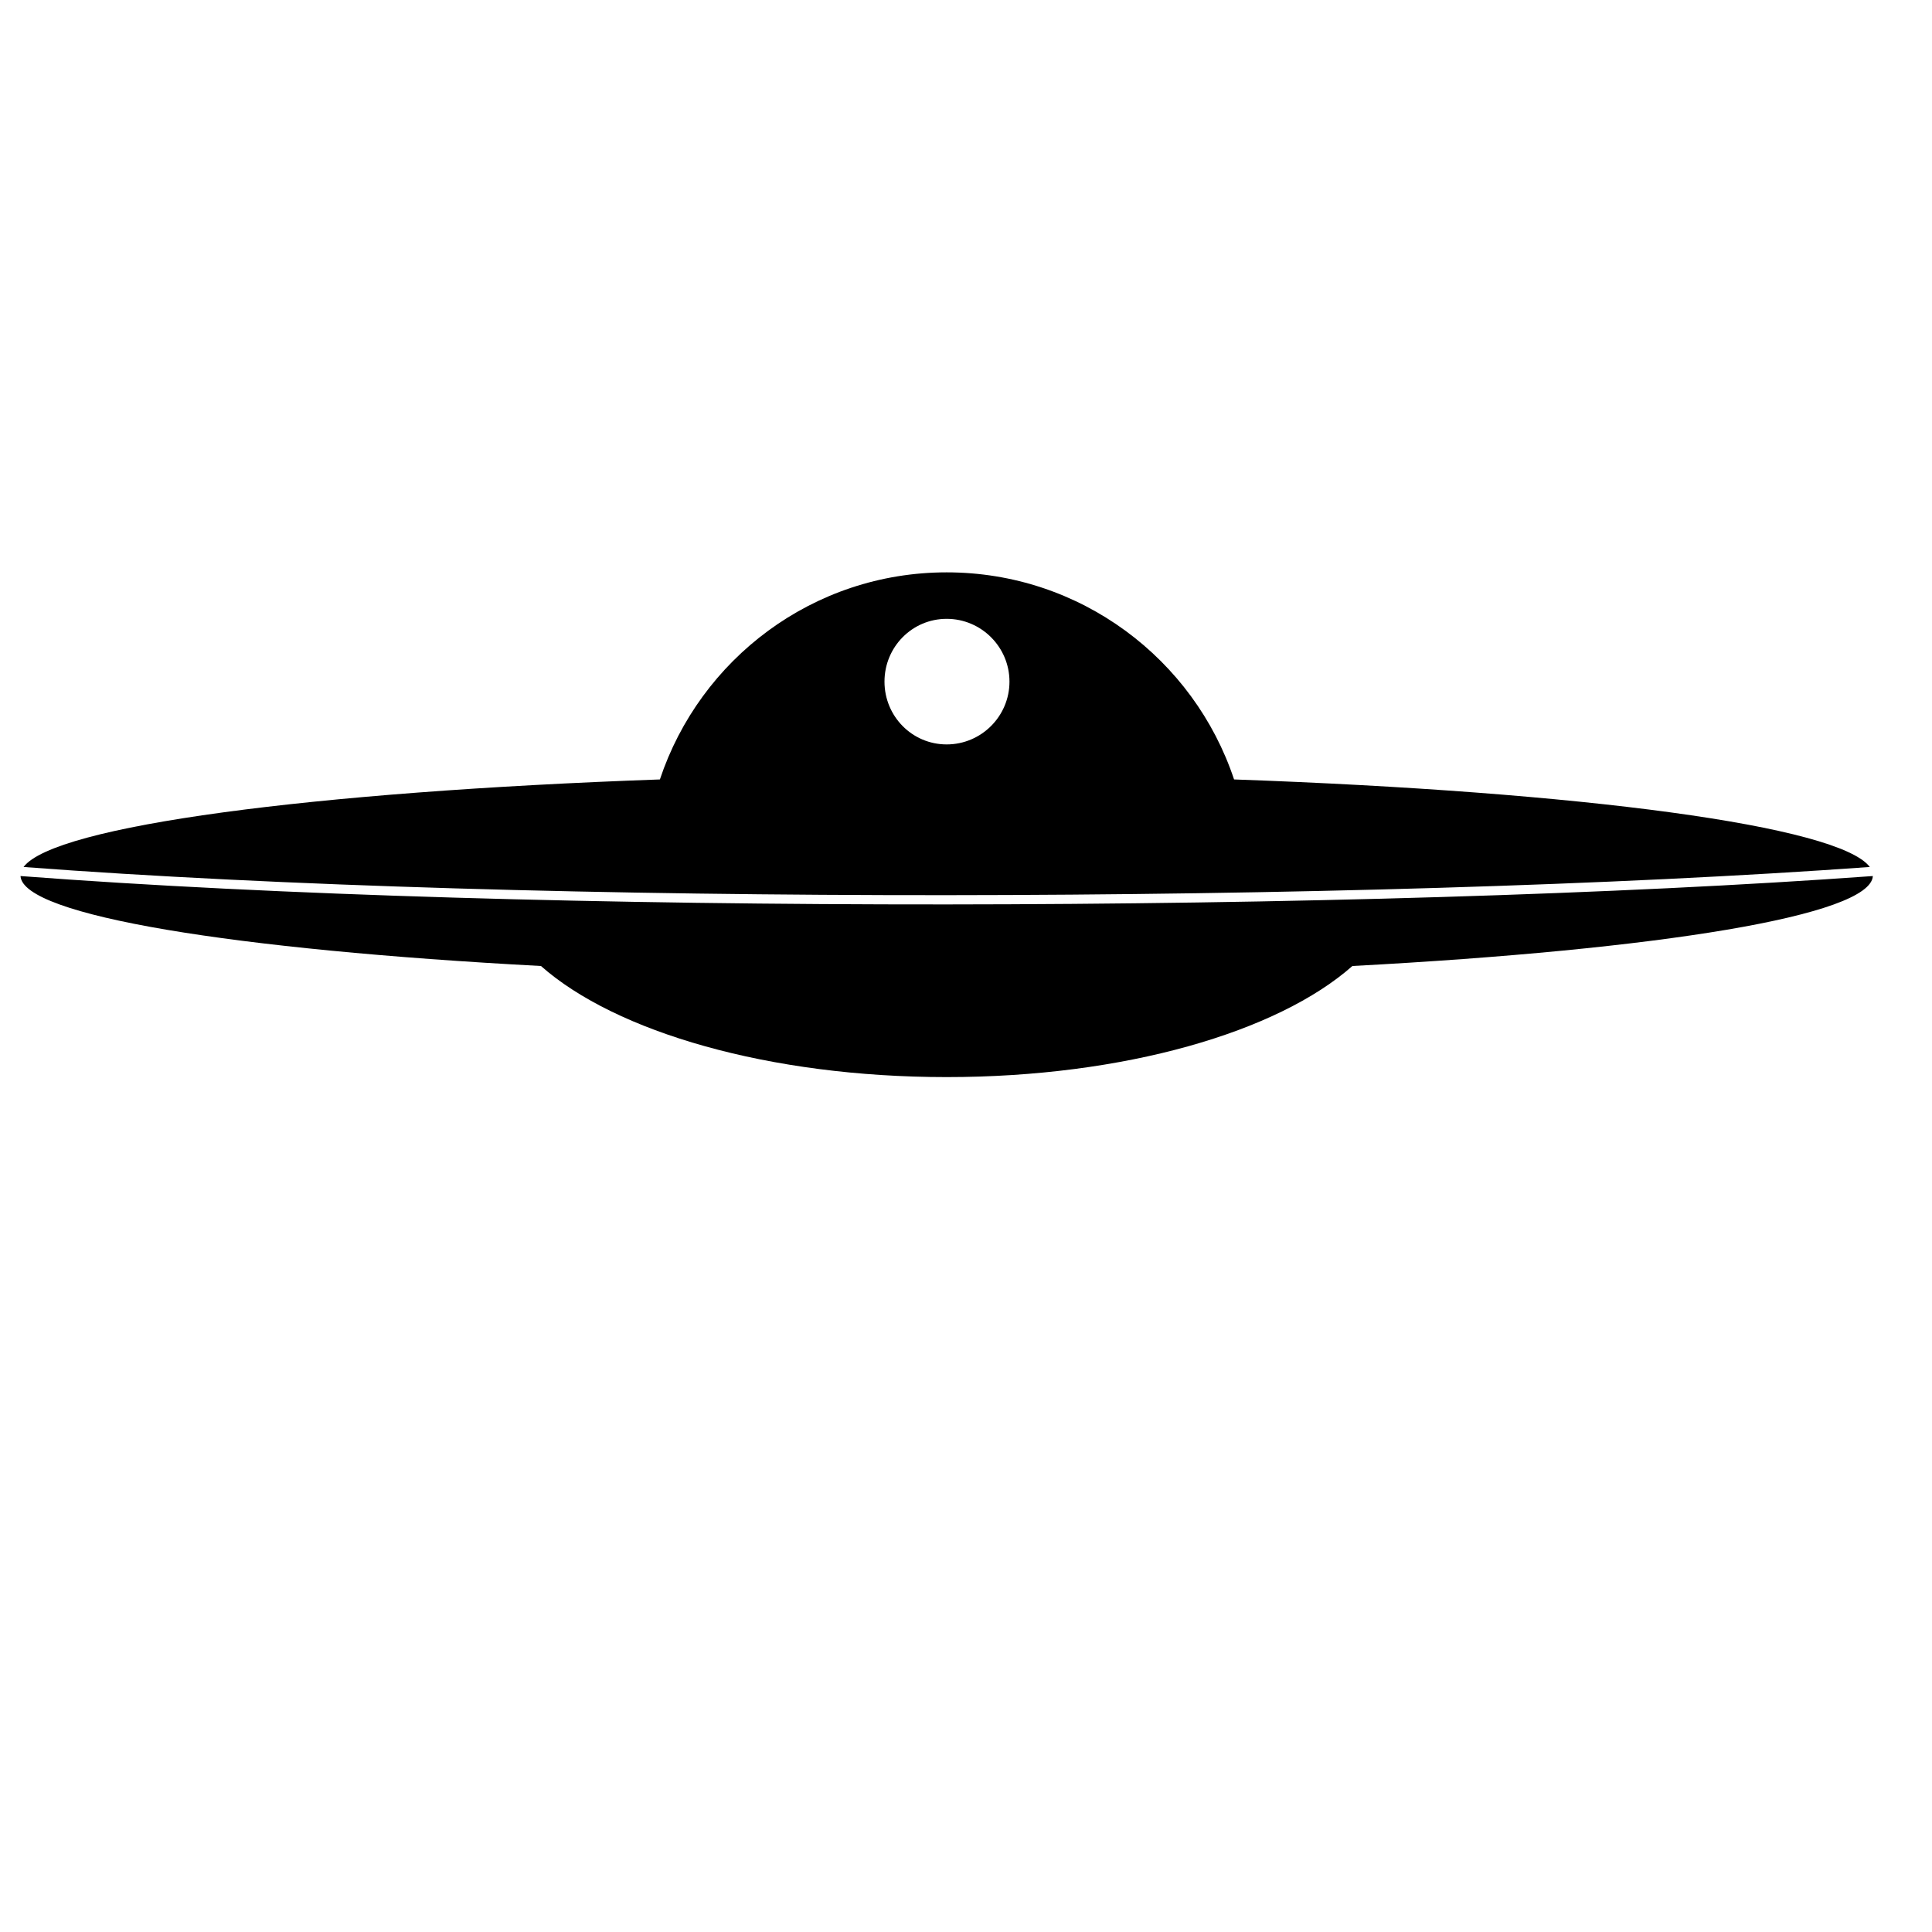 <svg xmlns:dc="http://purl.org/dc/elements/1.1/" xmlns:cc="http://creativecommons.org/ns#" xmlns:rdf="http://www.w3.org/1999/02/22-rdf-syntax-ns#" xmlns:svg="http://www.w3.org/2000/svg" xmlns="http://www.w3.org/2000/svg" xmlns:sodipodi="http://sodipodi.sourceforge.net/DTD/sodipodi-0.dtd" xmlns:inkscape="http://www.inkscape.org/namespaces/inkscape" viewBox="0 0 80 80" version="1.1" x="0px" y="0px"><path style="color:#000000;enable-background:accumulate;" d="M 49 29.625 C 42.076 29.625 36.231 34.117 34.156 40.344 C 16.155 40.983 2.814 42.745 1.219 44.875 C 27.53 46.867 70.463 46.772 96.781 44.875 C 95.186 42.745 81.876 40.983 63.875 40.344 C 61.8 34.117 55.924 29.625 49 29.625 z M 49 32.031 C 50.791 32.031 52.25 33.49 52.25 35.281 C 52.25 37.073 50.791 38.531 49 38.531 C 47.209 38.531 45.781 37.073 45.781 35.281 C 45.781 33.49 47.209 32.031 49 32.031 z M 1.062 45.344 C 1.173 47.394 12.146 49.155 28 50 C 31.865 53.418 39.807 55.75 49 55.75 C 58.193 55.75 66.135 53.418 70 50 C 85.854 49.155 96.827 47.394 96.938 45.344 C 70.549 47.253 27.44 47.352 1.062 45.344 z " transform="scale(0.8,0.8)" fill="#000000" fill-opacity="1" fill-rule="nonzero" stroke="none" marker="none" visibility="visible" display="inline" overflow="visible"></path></svg>